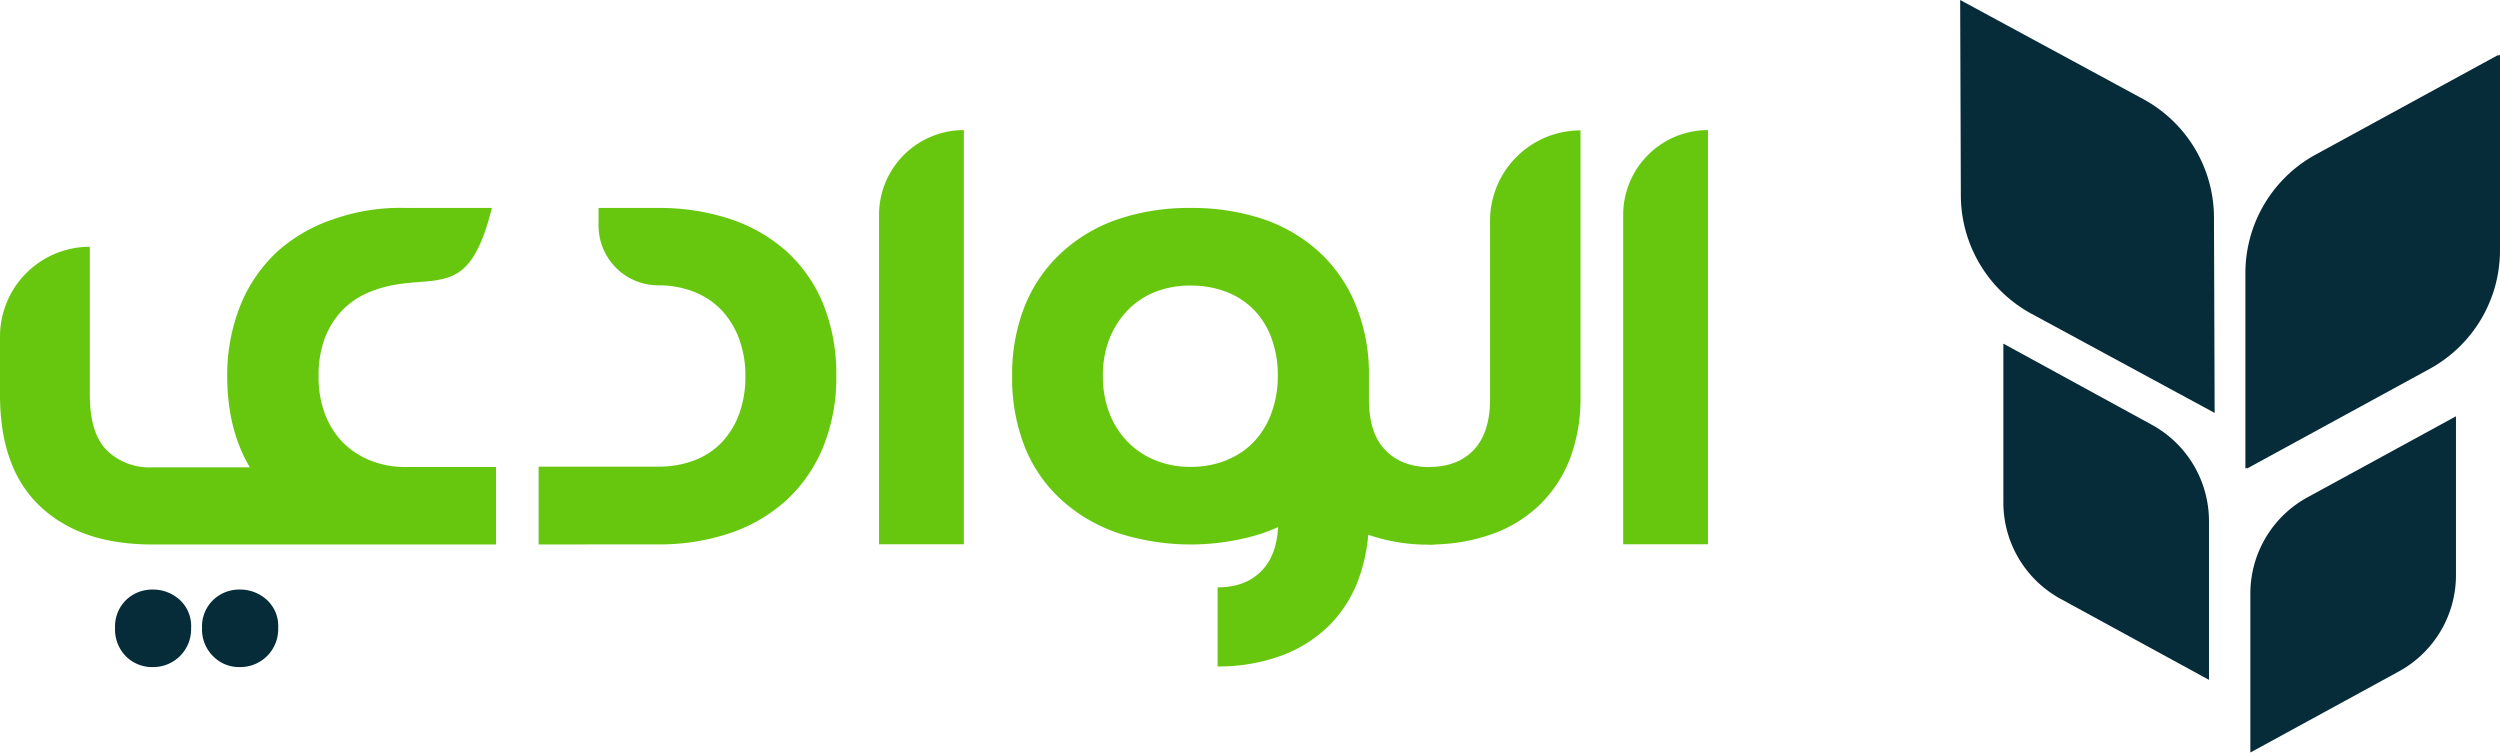 <svg xmlns="http://www.w3.org/2000/svg" viewBox="0 0 565 170.07"><defs><style>.cls-1{fill:#66c70e;}.cls-2{fill:#052c38;}</style></defs><title>logoar</title><g id="Layer_2" data-name="Layer 2"><g id="Layer_1-2" data-name="Layer 1"><path class="cls-1" d="M111.16,47c-8.38,0-14.09,0-19.48,0a45.07,45.07,0,0,0-16.37,2.56,36,36,0,0,0-12.74,7.39,34.15,34.15,0,0,0-8.22,12,42.59,42.59,0,0,0-3,16.08c0,7.85,1.66,14.76,5.12,20.59H34.35a13.82,13.82,0,0,1-10.24-3.87C21.55,99.11,20.3,95,20.3,89.23V55.77h0A20.3,20.3,0,0,0,0,76.08V89.23c0,11.07,3,19.47,9.05,25.18s14.41,8.64,25.3,8.64H112.1V105.54H91.68A21.22,21.22,0,0,1,83.52,104a18.52,18.52,0,0,1-6.25-4.23,19,19,0,0,1-3.93-6.49A23.38,23.38,0,0,1,72,85a23.62,23.62,0,0,1,1.37-8.46,17.52,17.52,0,0,1,1-2.25,18.94,18.94,0,0,1,3-4.18A18,18,0,0,1,83.52,66c8-3.24,13.75-1.39,18.92-3.77C105.68,60.69,108.67,57.15,111.16,47Z"/><path class="cls-1" d="M121.73,123.05V105.46h27.06a22.47,22.47,0,0,0,8.13-1.42,16.73,16.73,0,0,0,6.23-4.1,18.75,18.75,0,0,0,3.92-6.44A24.6,24.6,0,0,0,168.46,85a24.06,24.06,0,0,0-1.39-8.33,19.17,19.17,0,0,0-3.92-6.49,17.32,17.32,0,0,0-6.23-4.2,21.66,21.66,0,0,0-8.13-1.49h0A13.52,13.52,0,0,1,135.27,51V47h13.45a50.64,50.64,0,0,1,16.39,2.53,36.06,36.06,0,0,1,12.71,7.34,32.78,32.78,0,0,1,8.26,11.93A42.06,42.06,0,0,1,189,85a41.34,41.34,0,0,1-3,16.1,33.55,33.55,0,0,1-8.26,11.93,36,36,0,0,1-12.71,7.44,49.83,49.83,0,0,1-16.39,2.56Z"/><path class="cls-1" d="M198.66,48.57V123h19.17V29.4h0A19.17,19.17,0,0,0,198.66,48.57Z"/><path class="cls-1" d="M309.22,120.85a37.82,37.82,0,0,1-2.14,9.9,28.81,28.81,0,0,1-6.55,10.47,30.18,30.18,0,0,1-10.82,6.91,41.36,41.36,0,0,1-14.53,2.49V132.74q6.48,0,10.11-3.92,3.21-3.41,3.56-9.68-1.64.7-3.42,1.35a53.46,53.46,0,0,1-32.69,0A36.47,36.47,0,0,1,240,113.08a32.53,32.53,0,0,1-8.33-11.89A42.45,42.45,0,0,1,228.74,85a41.86,41.86,0,0,1,2.92-16A33.39,33.39,0,0,1,240,57a35.86,35.86,0,0,1,12.75-7.48A49.81,49.81,0,0,1,269.12,47a50.91,50.91,0,0,1,16.31,2.5A35.86,35.86,0,0,1,298.18,57a33.21,33.21,0,0,1,8.2,11.89,41,41,0,0,1,3,16.1v5.34q0,7.49,3.64,11.33t10,3.91a8.76,8.76,0,1,1,0,17.52h-.21A41,41,0,0,1,309.22,120.85Zm-32-16.89a17,17,0,0,0,6.23-4.2,18.72,18.72,0,0,0,3.92-6.48A23.87,23.87,0,0,0,288.78,85a24.33,24.33,0,0,0-1.39-8.48,18.14,18.14,0,0,0-3.92-6.41A17.25,17.25,0,0,0,277.24,66a22,22,0,0,0-8.12-1.46A21.33,21.33,0,0,0,261,66a17.71,17.71,0,0,0-6.27,4.24,20,20,0,0,0-4.06,6.48A22.56,22.56,0,0,0,249.25,85a23,23,0,0,0,1.46,8.33,19,19,0,0,0,4.1,6.48,18.16,18.16,0,0,0,6.26,4.2,20.77,20.77,0,0,0,8,1.5A21.6,21.6,0,0,0,277.24,104Z"/><path class="cls-1" d="M323,105.53q6.48,0,10.12-3.91t3.63-11.4V49.91a20.44,20.44,0,0,1,20.44-20.44h0V89.93A38.1,38.1,0,0,1,355,103.15a29.09,29.09,0,0,1-6.59,10.5,29.85,29.85,0,0,1-10.72,6.88A41.55,41.55,0,0,1,323,123.05Z"/><path class="cls-1" d="M366.84,48.57V123H386V29.4h0A19.17,19.17,0,0,0,366.84,48.57Z"/><path class="cls-2" d="M507.8,105.9l41.29-22.53A30.55,30.55,0,0,0,565,56.56V12.39L523.71,34.92a30.53,30.53,0,0,0-15.91,26.8Z"/><path class="cls-2" d="M500.51,93.32,459.15,70.93a30.53,30.53,0,0,1-16-26.75L443,0l41.36,22.39a30.53,30.53,0,0,1,16,26.75Z"/><path class="cls-2" d="M507.46,105.9l41.28-22.53a30.53,30.53,0,0,0,15.91-26.81V12.39L523.37,34.92a30.53,30.53,0,0,0-15.91,26.8Z"/><path class="cls-2" d="M508.58,170.07l33.54-18.31A24.81,24.81,0,0,0,555.05,130V94.08L521.5,112.39a24.8,24.8,0,0,0-12.92,21.78Z"/><path class="cls-2" d="M499.23,153.65l-33.54-18.31a24.81,24.81,0,0,1-12.93-21.78V77.66L486.31,96a24.81,24.81,0,0,1,12.92,21.78Z"/><path class="cls-2" d="M34.54,150.76a8.56,8.56,0,0,0,8.65-8.83,8,8,0,0,0-2.62-6.41,8.93,8.93,0,0,0-6-2.28,8.53,8.53,0,0,0-5.92,2.21A8.4,8.4,0,0,0,26,141.93a8.65,8.65,0,0,0,2.61,6.55A8.36,8.36,0,0,0,34.54,150.76Z"/><path class="cls-2" d="M54.22,150.76a8.56,8.56,0,0,0,8.65-8.83,8,8,0,0,0-2.62-6.41,8.93,8.93,0,0,0-6-2.28,8.48,8.48,0,0,0-5.91,2.21,8.28,8.28,0,0,0-2.68,6.48,8.52,8.52,0,0,0,2.68,6.55A8.19,8.19,0,0,0,54.22,150.76Z"/></g></g></svg>